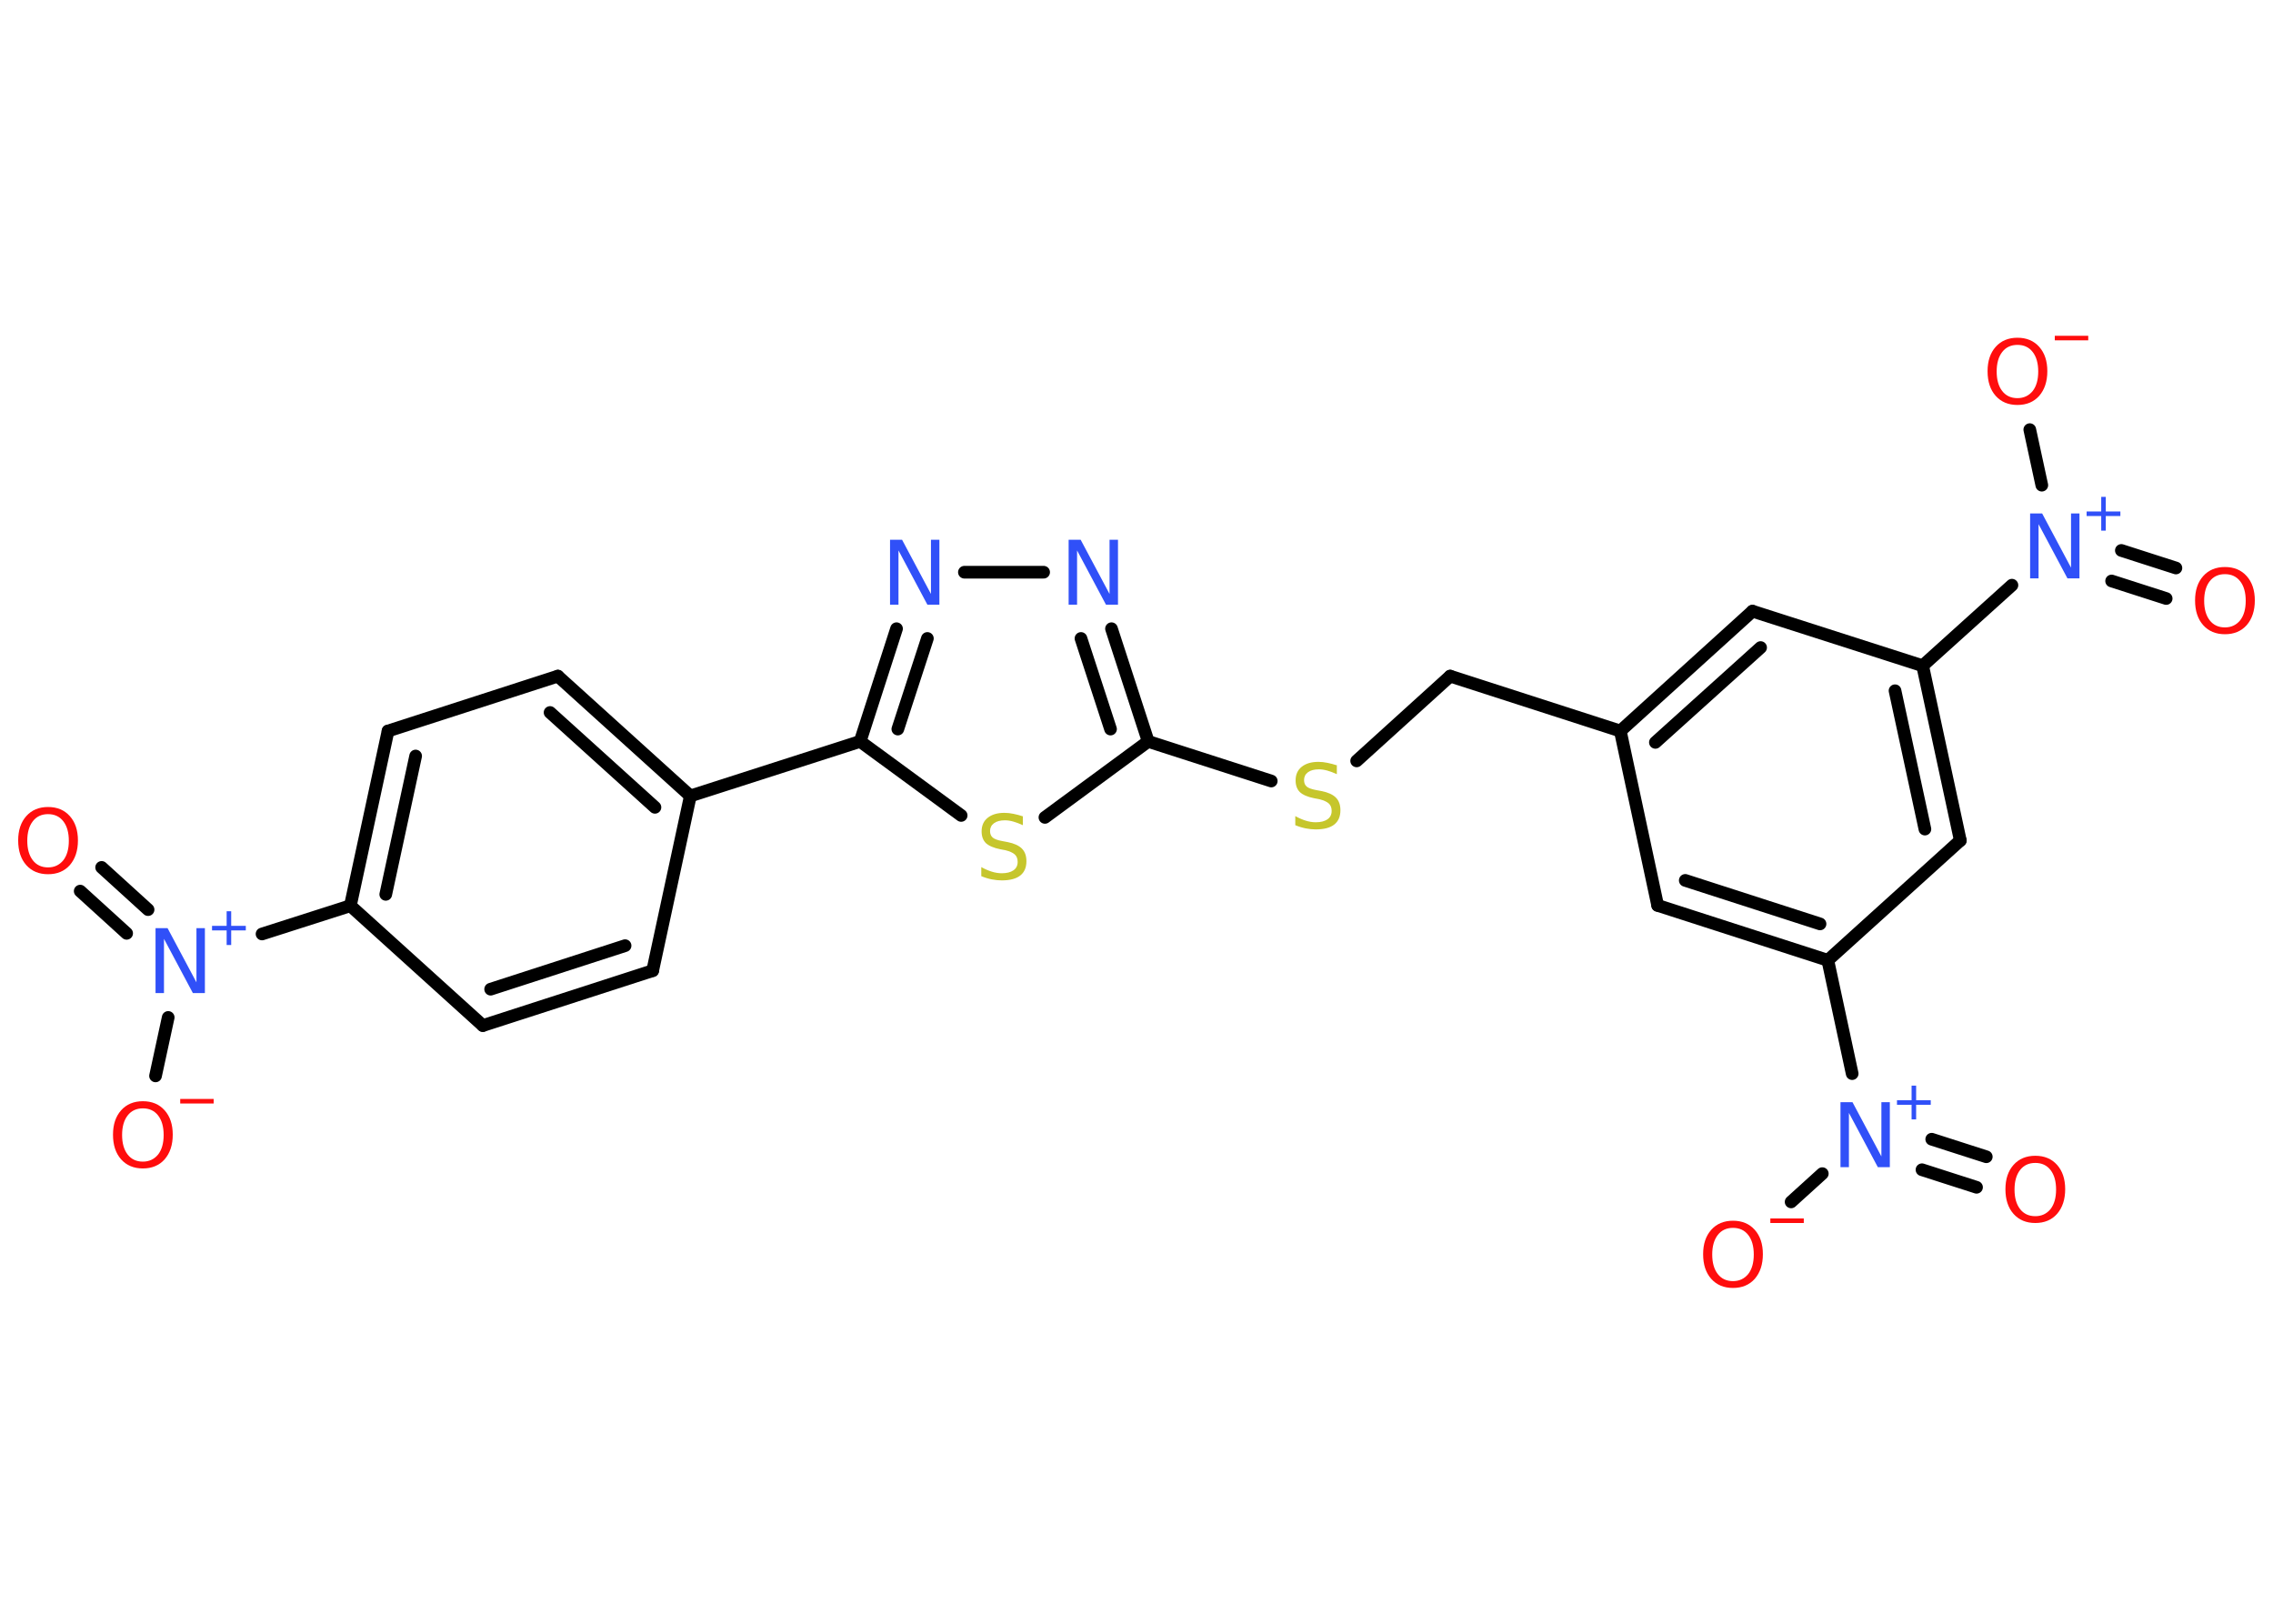 <?xml version='1.0' encoding='UTF-8'?>
<!DOCTYPE svg PUBLIC "-//W3C//DTD SVG 1.1//EN" "http://www.w3.org/Graphics/SVG/1.1/DTD/svg11.dtd">
<svg version='1.2' xmlns='http://www.w3.org/2000/svg' xmlns:xlink='http://www.w3.org/1999/xlink' width='70.0mm' height='50.0mm' viewBox='0 0 70.0 50.0'>
  <desc>Generated by the Chemistry Development Kit (http://github.com/cdk)</desc>
  <g stroke-linecap='round' stroke-linejoin='round' stroke='#000000' stroke-width='.39' fill='#FF0D0D'>
    <rect x='.0' y='.0' width='70.0' height='50.0' fill='#FFFFFF' stroke='none'/>
    <g id='mol1' class='mol'>
      <g id='mol1bnd1' class='bond'>
        <line x1='3.13' y1='26.71' x2='4.56' y2='28.01'/>
        <line x1='2.47' y1='27.44' x2='3.9' y2='28.74'/>
      </g>
      <line id='mol1bnd2' class='bond' x1='5.18' y1='31.33' x2='4.79' y2='33.13'/>
      <line id='mol1bnd3' class='bond' x1='8.07' y1='28.76' x2='10.79' y2='27.89'/>
      <g id='mol1bnd4' class='bond'>
        <line x1='11.95' y1='22.51' x2='10.79' y2='27.89'/>
        <line x1='12.8' y1='23.28' x2='11.88' y2='27.54'/>
      </g>
      <line id='mol1bnd5' class='bond' x1='11.95' y1='22.51' x2='17.18' y2='20.82'/>
      <g id='mol1bnd6' class='bond'>
        <line x1='21.26' y1='24.51' x2='17.18' y2='20.82'/>
        <line x1='20.17' y1='24.86' x2='16.94' y2='21.94'/>
      </g>
      <line id='mol1bnd7' class='bond' x1='21.26' y1='24.51' x2='26.49' y2='22.83'/>
      <g id='mol1bnd8' class='bond'>
        <line x1='27.61' y1='19.36' x2='26.49' y2='22.83'/>
        <line x1='28.56' y1='19.66' x2='27.65' y2='22.45'/>
      </g>
      <line id='mol1bnd9' class='bond' x1='29.7' y1='17.62' x2='32.14' y2='17.62'/>
      <g id='mol1bnd10' class='bond'>
        <line x1='35.36' y1='22.83' x2='34.23' y2='19.36'/>
        <line x1='34.2' y1='22.45' x2='33.29' y2='19.66'/>
      </g>
      <line id='mol1bnd11' class='bond' x1='35.36' y1='22.83' x2='39.15' y2='24.05'/>
      <line id='mol1bnd12' class='bond' x1='41.78' y1='23.43' x2='44.66' y2='20.82'/>
      <line id='mol1bnd13' class='bond' x1='44.66' y1='20.82' x2='49.9' y2='22.51'/>
      <g id='mol1bnd14' class='bond'>
        <line x1='53.97' y1='18.82' x2='49.9' y2='22.51'/>
        <line x1='54.22' y1='19.94' x2='50.98' y2='22.86'/>
      </g>
      <line id='mol1bnd15' class='bond' x1='53.97' y1='18.82' x2='59.21' y2='20.5'/>
      <line id='mol1bnd16' class='bond' x1='59.21' y1='20.5' x2='61.96' y2='18.02'/>
      <g id='mol1bnd17' class='bond'>
        <line x1='65.33' y1='16.95' x2='67.01' y2='17.49'/>
        <line x1='65.03' y1='17.89' x2='66.71' y2='18.43'/>
      </g>
      <line id='mol1bnd18' class='bond' x1='62.88' y1='14.94' x2='62.51' y2='13.23'/>
      <g id='mol1bnd19' class='bond'>
        <line x1='60.37' y1='25.88' x2='59.21' y2='20.5'/>
        <line x1='59.28' y1='25.53' x2='58.36' y2='21.27'/>
      </g>
      <line id='mol1bnd20' class='bond' x1='60.37' y1='25.88' x2='56.29' y2='29.57'/>
      <line id='mol1bnd21' class='bond' x1='56.29' y1='29.57' x2='57.04' y2='33.06'/>
      <g id='mol1bnd22' class='bond'>
        <line x1='59.49' y1='35.08' x2='61.17' y2='35.62'/>
        <line x1='59.19' y1='36.02' x2='60.87' y2='36.56'/>
      </g>
      <line id='mol1bnd23' class='bond' x1='56.12' y1='36.14' x2='55.16' y2='37.01'/>
      <g id='mol1bnd24' class='bond'>
        <line x1='51.05' y1='27.88' x2='56.29' y2='29.57'/>
        <line x1='51.9' y1='27.11' x2='56.05' y2='28.45'/>
      </g>
      <line id='mol1bnd25' class='bond' x1='49.9' y1='22.51' x2='51.05' y2='27.88'/>
      <line id='mol1bnd26' class='bond' x1='35.36' y1='22.83' x2='32.18' y2='25.17'/>
      <line id='mol1bnd27' class='bond' x1='26.49' y1='22.83' x2='29.6' y2='25.11'/>
      <line id='mol1bnd28' class='bond' x1='21.26' y1='24.51' x2='20.1' y2='29.89'/>
      <g id='mol1bnd29' class='bond'>
        <line x1='14.87' y1='31.58' x2='20.1' y2='29.89'/>
        <line x1='15.11' y1='30.46' x2='19.25' y2='29.12'/>
      </g>
      <line id='mol1bnd30' class='bond' x1='10.79' y1='27.89' x2='14.87' y2='31.58'/>
      <path id='mol1atm1' class='atom' d='M1.48 25.07q-.3 .0 -.47 .22q-.17 .22 -.17 .6q.0 .38 .17 .6q.17 .22 .47 .22q.29 .0 .47 -.22q.17 -.22 .17 -.6q.0 -.38 -.17 -.6q-.17 -.22 -.47 -.22zM1.48 24.85q.42 .0 .67 .28q.25 .28 .25 .75q.0 .47 -.25 .76q-.25 .28 -.67 .28q-.42 .0 -.67 -.28q-.25 -.28 -.25 -.76q.0 -.47 .25 -.75q.25 -.28 .67 -.28z' stroke='none'/>
      <g id='mol1atm2' class='atom'>
        <path d='M4.8 28.58h.36l.89 1.67v-1.67h.26v2.0h-.37l-.89 -1.67v1.67h-.26v-2.0z' stroke='none' fill='#3050F8'/>
        <path d='M7.12 28.06v.45h.45v.14h-.45v.45h-.14v-.45h-.45v-.14h.45v-.45h.14z' stroke='none' fill='#3050F8'/>
      </g>
      <g id='mol1atm3' class='atom'>
        <path d='M4.4 34.13q-.3 .0 -.47 .22q-.17 .22 -.17 .6q.0 .38 .17 .6q.17 .22 .47 .22q.29 .0 .47 -.22q.17 -.22 .17 -.6q.0 -.38 -.17 -.6q-.17 -.22 -.47 -.22zM4.4 33.91q.42 .0 .67 .28q.25 .28 .25 .75q.0 .47 -.25 .76q-.25 .28 -.67 .28q-.42 .0 -.67 -.28q-.25 -.28 -.25 -.76q.0 -.47 .25 -.75q.25 -.28 .67 -.28z' stroke='none'/>
        <path d='M5.55 33.84h1.03v.14h-1.03v-.14z' stroke='none'/>
      </g>
      <path id='mol1atm9' class='atom' d='M27.42 16.62h.36l.89 1.67v-1.67h.26v2.0h-.37l-.89 -1.67v1.67h-.26v-2.0z' stroke='none' fill='#3050F8'/>
      <path id='mol1atm10' class='atom' d='M32.92 16.62h.36l.89 1.67v-1.67h.26v2.0h-.37l-.89 -1.67v1.67h-.26v-2.0z' stroke='none' fill='#3050F8'/>
      <path id='mol1atm12' class='atom' d='M41.17 23.58v.26q-.15 -.07 -.29 -.11q-.14 -.04 -.26 -.04q-.22 .0 -.34 .09q-.12 .09 -.12 .24q.0 .13 .08 .2q.08 .07 .3 .11l.16 .03q.3 .06 .44 .2q.14 .14 .14 .39q.0 .29 -.19 .44q-.19 .15 -.57 .15q-.14 .0 -.3 -.03q-.16 -.03 -.33 -.1v-.28q.16 .09 .32 .14q.16 .05 .31 .05q.23 .0 .36 -.09q.13 -.09 .13 -.26q.0 -.15 -.09 -.23q-.09 -.08 -.29 -.13l-.16 -.03q-.3 -.06 -.44 -.19q-.13 -.13 -.13 -.36q.0 -.27 .19 -.42q.19 -.15 .51 -.15q.14 .0 .28 .03q.15 .03 .3 .08z' stroke='none' fill='#C6C62C'/>
      <g id='mol1atm17' class='atom'>
        <path d='M62.53 15.81h.36l.89 1.67v-1.67h.26v2.0h-.37l-.89 -1.67v1.67h-.26v-2.0z' stroke='none' fill='#3050F8'/>
        <path d='M64.85 15.3v.45h.45v.14h-.45v.45h-.14v-.45h-.45v-.14h.45v-.45h.14z' stroke='none' fill='#3050F8'/>
      </g>
      <path id='mol1atm18' class='atom' d='M68.52 17.68q-.3 .0 -.47 .22q-.17 .22 -.17 .6q.0 .38 .17 .6q.17 .22 .47 .22q.29 .0 .47 -.22q.17 -.22 .17 -.6q.0 -.38 -.17 -.6q-.17 -.22 -.47 -.22zM68.52 17.46q.42 .0 .67 .28q.25 .28 .25 .75q.0 .47 -.25 .76q-.25 .28 -.67 .28q-.42 .0 -.67 -.28q-.25 -.28 -.25 -.76q.0 -.47 .25 -.75q.25 -.28 .67 -.28z' stroke='none'/>
      <g id='mol1atm19' class='atom'>
        <path d='M62.13 10.62q-.3 .0 -.47 .22q-.17 .22 -.17 .6q.0 .38 .17 .6q.17 .22 .47 .22q.29 .0 .47 -.22q.17 -.22 .17 -.6q.0 -.38 -.17 -.6q-.17 -.22 -.47 -.22zM62.13 10.4q.42 .0 .67 .28q.25 .28 .25 .75q.0 .47 -.25 .76q-.25 .28 -.67 .28q-.42 .0 -.67 -.28q-.25 -.28 -.25 -.76q.0 -.47 .25 -.75q.25 -.28 .67 -.28z' stroke='none'/>
        <path d='M63.28 10.34h1.03v.14h-1.03v-.14z' stroke='none'/>
      </g>
      <g id='mol1atm22' class='atom'>
        <path d='M56.69 33.94h.36l.89 1.67v-1.67h.26v2.0h-.37l-.89 -1.67v1.67h-.26v-2.0z' stroke='none' fill='#3050F8'/>
        <path d='M59.01 33.43v.45h.45v.14h-.45v.45h-.14v-.45h-.45v-.14h.45v-.45h.14z' stroke='none' fill='#3050F8'/>
      </g>
      <path id='mol1atm23' class='atom' d='M62.68 35.81q-.3 .0 -.47 .22q-.17 .22 -.17 .6q.0 .38 .17 .6q.17 .22 .47 .22q.29 .0 .47 -.22q.17 -.22 .17 -.6q.0 -.38 -.17 -.6q-.17 -.22 -.47 -.22zM62.68 35.59q.42 .0 .67 .28q.25 .28 .25 .75q.0 .47 -.25 .76q-.25 .28 -.67 .28q-.42 .0 -.67 -.28q-.25 -.28 -.25 -.76q.0 -.47 .25 -.75q.25 -.28 .67 -.28z' stroke='none'/>
      <g id='mol1atm24' class='atom'>
        <path d='M53.37 37.81q-.3 .0 -.47 .22q-.17 .22 -.17 .6q.0 .38 .17 .6q.17 .22 .47 .22q.29 .0 .47 -.22q.17 -.22 .17 -.6q.0 -.38 -.17 -.6q-.17 -.22 -.47 -.22zM53.37 37.59q.42 .0 .67 .28q.25 .28 .25 .75q.0 .47 -.25 .76q-.25 .28 -.67 .28q-.42 .0 -.67 -.28q-.25 -.28 -.25 -.76q.0 -.47 .25 -.75q.25 -.28 .67 -.28z' stroke='none'/>
        <path d='M54.52 37.52h1.03v.14h-1.03v-.14z' stroke='none'/>
      </g>
      <path id='mol1atm26' class='atom' d='M31.5 25.15v.26q-.15 -.07 -.29 -.11q-.14 -.04 -.26 -.04q-.22 .0 -.34 .09q-.12 .09 -.12 .24q.0 .13 .08 .2q.08 .07 .3 .11l.16 .03q.3 .06 .44 .2q.14 .14 .14 .39q.0 .29 -.19 .44q-.19 .15 -.57 .15q-.14 .0 -.3 -.03q-.16 -.03 -.33 -.1v-.28q.16 .09 .32 .14q.16 .05 .31 .05q.23 .0 .36 -.09q.13 -.09 .13 -.26q.0 -.15 -.09 -.23q-.09 -.08 -.29 -.13l-.16 -.03q-.3 -.06 -.44 -.19q-.13 -.13 -.13 -.36q.0 -.27 .19 -.42q.19 -.15 .51 -.15q.14 .0 .28 .03q.15 .03 .3 .08z' stroke='none' fill='#C6C62C'/>
    </g>
  </g>
</svg>

